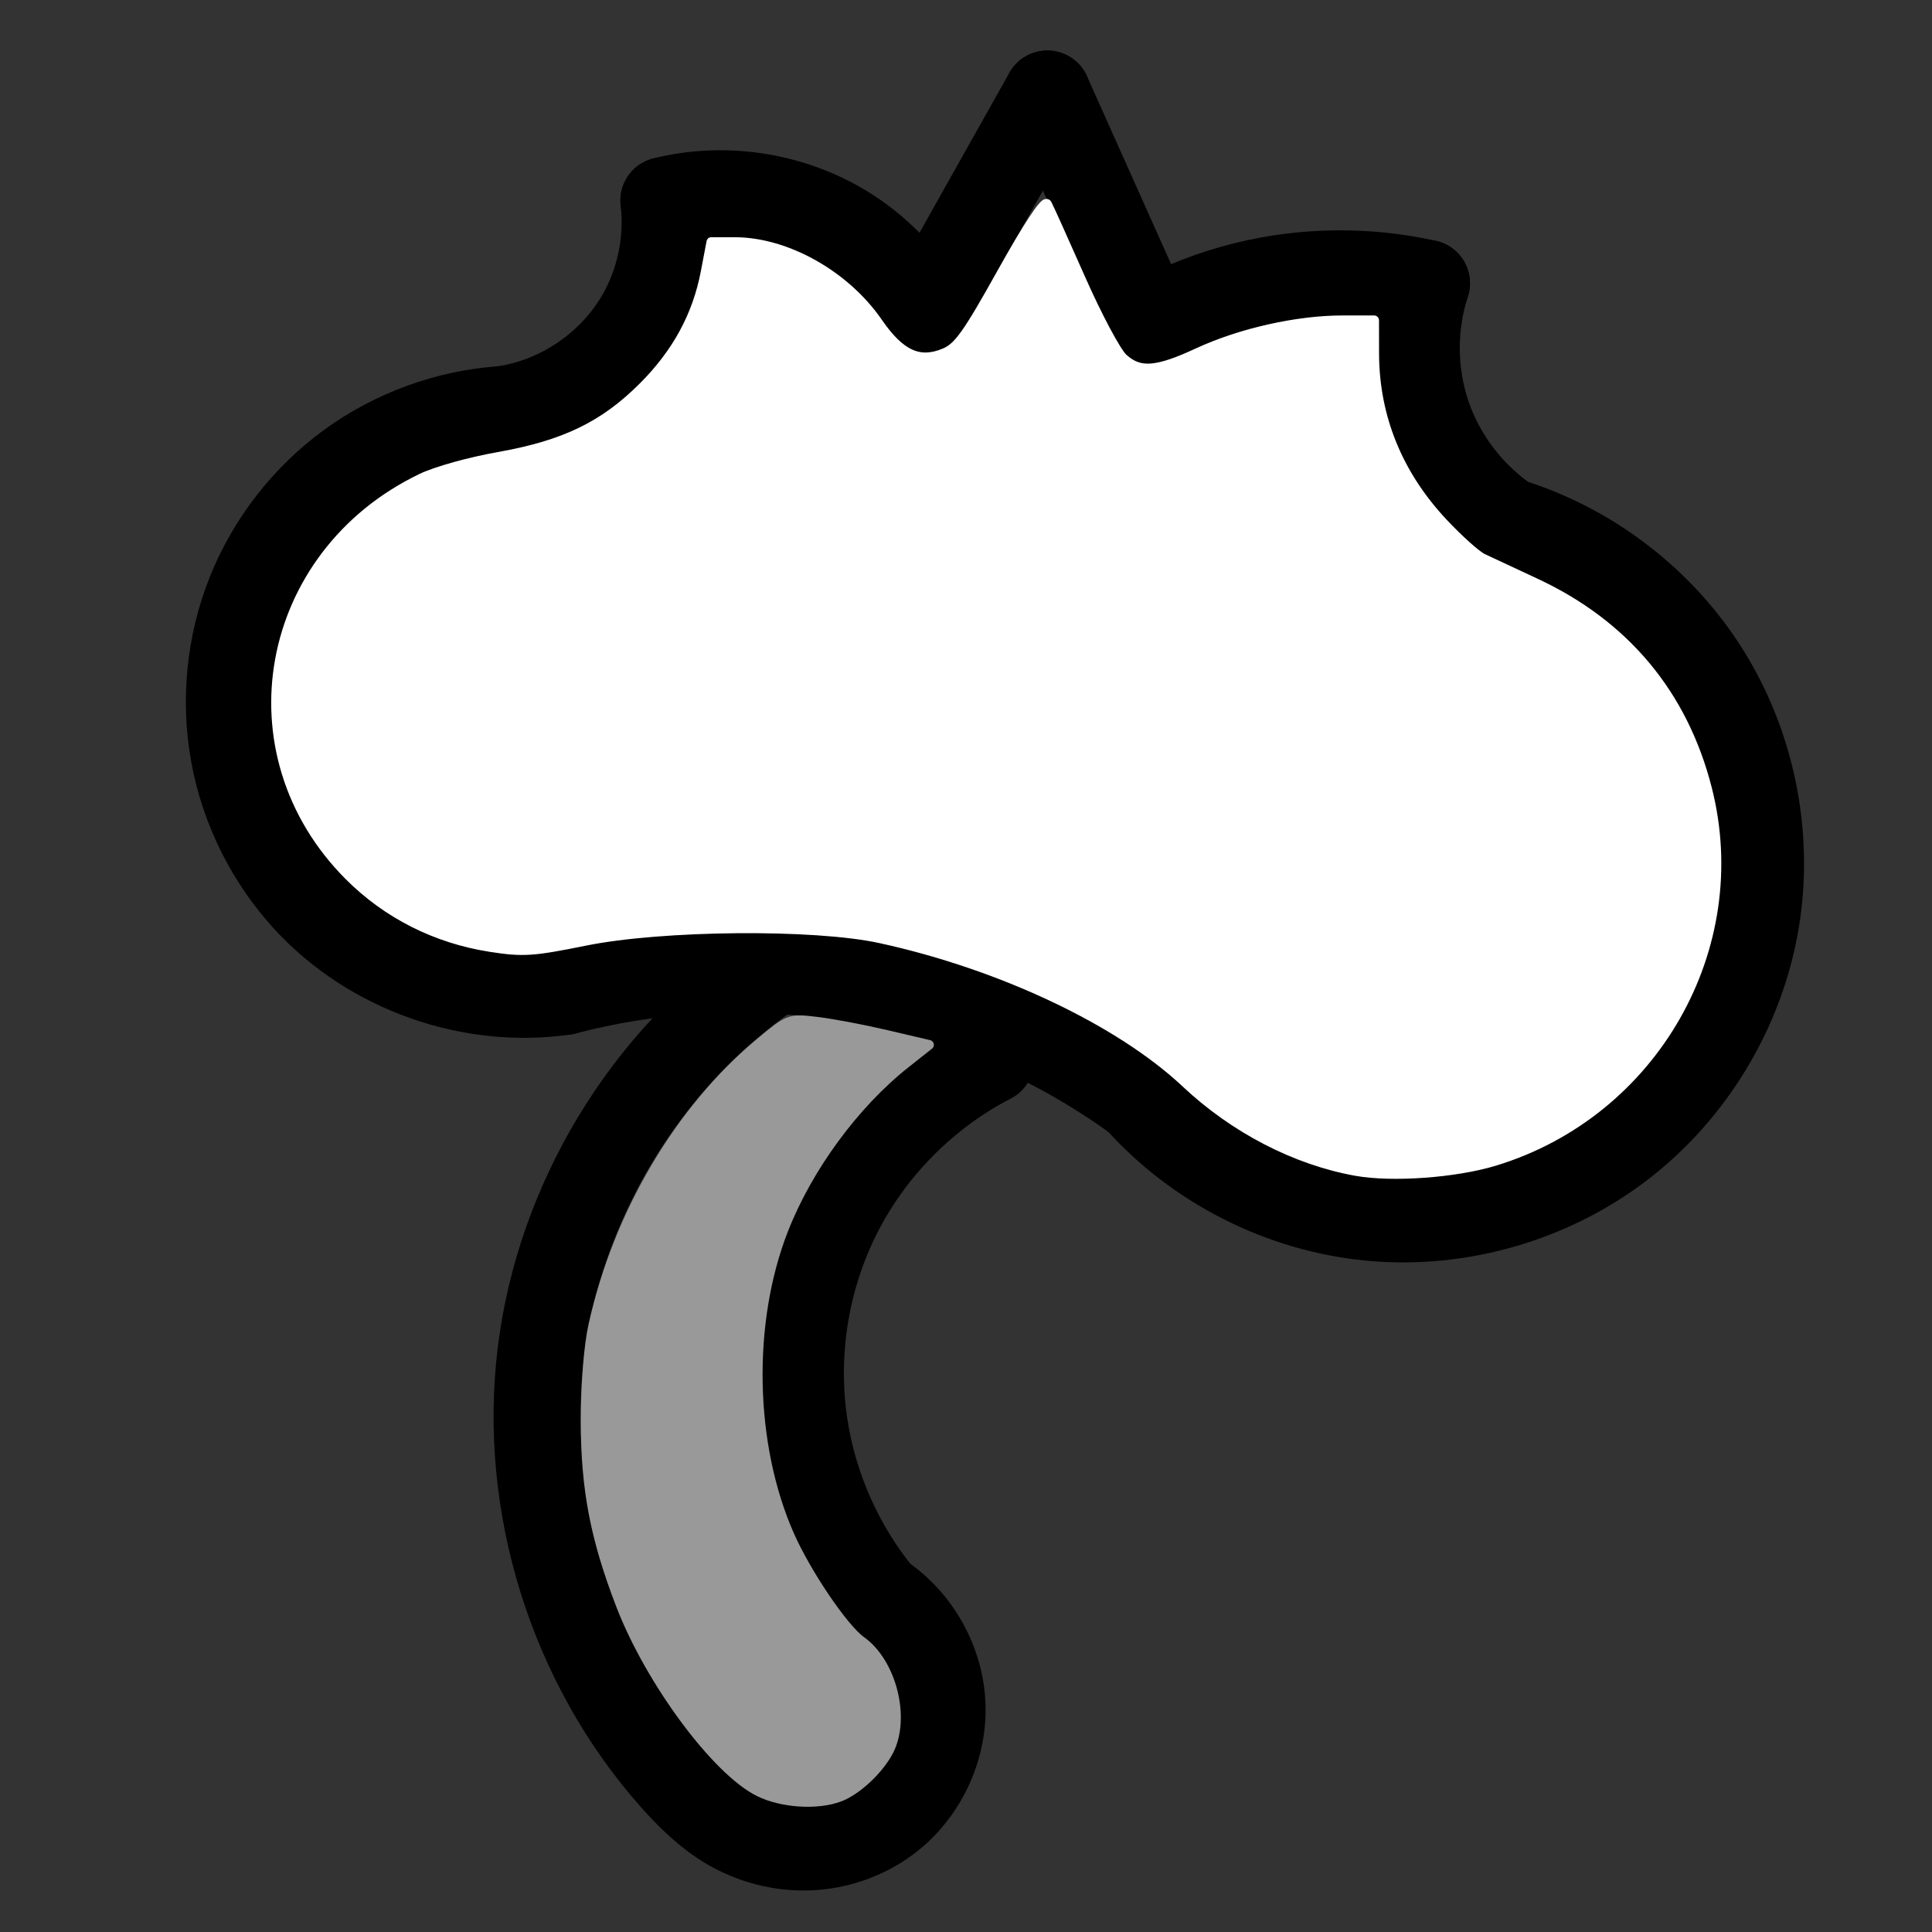 <?xml version="1.0" encoding="UTF-8" standalone="no"?>
<!-- Created with Inkscape (http://www.inkscape.org/) -->

<svg
   width="100mm"
   height="100mm"
   viewBox="0 0 100 100"
   version="1.1"
   id="svg5"
   sodipodi:docname="plant03.svg"
   inkscape:version="1.1.2 (b8e25be833, 2022-02-05)"
   xmlns:inkscape="http://www.inkscape.org/namespaces/inkscape"
   xmlns:sodipodi="http://sodipodi.sourceforge.net/DTD/sodipodi-0.dtd"
   xmlns="http://www.w3.org/2000/svg"
   xmlns:svg="http://www.w3.org/2000/svg">
  <rect x="0" y="0" width="100" height="100" fill="#333333" stroke="none"/>
  <sodipodi:namedview
     id="namedview7"
     pagecolor="#505050"
     bordercolor="#eeeeee"
     borderopacity="1"
     inkscape:pageshadow="0"
     inkscape:pageopacity="0"
     inkscape:pagecheckerboard="0"
     inkscape:document-units="mm"
     showgrid="false"
     inkscape:lockguides="false"
     width="100mm"
     inkscape:zoom="1.0469406"
     inkscape:cx="132.29022"
     inkscape:cy="132.7678"
     inkscape:window-width="1920"
     inkscape:window-height="1017"
     inkscape:window-x="1912"
     inkscape:window-y="-8"
     inkscape:window-maximized="1"
     inkscape:current-layer="layer1"
     inkscape:snap-others="true"
     inkscape:snap-nodes="true" />
  <defs
     id="defs2">
    <inkscape:path-effect
       effect="spiro"
       id="path-effect12209"
       is_visible="true"
       lpeversion="1" />
    <inkscape:path-effect
       effect="spiro"
       id="path-effect12205"
       is_visible="true"
       lpeversion="1" />
    <inkscape:path-effect
       effect="spiro"
       id="path-effect12201"
       is_visible="true"
       lpeversion="1" />
    <inkscape:path-effect
       effect="spiro"
       id="path-effect11898"
       is_visible="true"
       lpeversion="1" />
    <inkscape:path-effect
       effect="spiro"
       id="path-effect11894"
       is_visible="true"
       lpeversion="1" />
    <inkscape:path-effect
       effect="spiro"
       id="path-effect11890"
       is_visible="true"
       lpeversion="1" />
    <inkscape:path-effect
       effect="spiro"
       id="path-effect11886"
       is_visible="true"
       lpeversion="1" />
    <inkscape:path-effect
       effect="spiro"
       id="path-effect11882"
       is_visible="true"
       lpeversion="1" />
    <inkscape:path-effect
       effect="spiro"
       id="path-effect11027"
       is_visible="true"
       lpeversion="1" />
    <inkscape:path-effect
       effect="spiro"
       id="path-effect11023"
       is_visible="true"
       lpeversion="1" />
    <inkscape:path-effect
       effect="spiro"
       id="path-effect10986"
       is_visible="true"
       lpeversion="1" />
    <inkscape:path-effect
       effect="spiro"
       id="path-effect10526"
       is_visible="true"
       lpeversion="1" />
    <inkscape:path-effect
       effect="spiro"
       id="path-effect10522"
       is_visible="true"
       lpeversion="1" />
    <inkscape:path-effect
       effect="spiro"
       id="path-effect10518"
       is_visible="true"
       lpeversion="1" />
    <inkscape:path-effect
       effect="spiro"
       id="path-effect10514"
       is_visible="true"
       lpeversion="1" />
    <inkscape:path-effect
       effect="spiro"
       id="path-effect10510"
       is_visible="true"
       lpeversion="1" />
    <inkscape:path-effect
       effect="spiro"
       id="path-effect10506"
       is_visible="true"
       lpeversion="1" />
    <inkscape:path-effect
       effect="spiro"
       id="path-effect10309"
       is_visible="true"
       lpeversion="1" />
    <inkscape:path-effect
       effect="spiro"
       id="path-effect10124"
       is_visible="true"
       lpeversion="1" />
    <inkscape:path-effect
       effect="spiro"
       id="path-effect8939"
       is_visible="true"
       lpeversion="1" />
    <inkscape:path-effect
       effect="spiro"
       id="path-effect8662"
       is_visible="true"
       lpeversion="1" />
    <inkscape:path-effect
       effect="spiro"
       id="path-effect8658"
       is_visible="true"
       lpeversion="1" />
    <linearGradient
       id="linearGradient8483"
       inkscape:swatch="solid">
      <stop
         style="stop-color:#000000;stop-opacity:1;"
         offset="0"
         id="stop8481" />
    </linearGradient>
    <linearGradient
       id="linearGradient8444"
       inkscape:swatch="solid">
      <stop
         style="stop-color:#000000;stop-opacity:1;"
         offset="0"
         id="stop8442" />
    </linearGradient>
    <inkscape:path-effect
       effect="spiro"
       id="path-effect8340"
       is_visible="true"
       lpeversion="1" />
    <inkscape:path-effect
       effect="powerstroke"
       id="path-effect8332"
       is_visible="true"
       lpeversion="1"
       offset_points="8,4.992"
       not_jump="false"
       sort_points="true"
       interpolator_type="CubicBezierJohan"
       interpolator_beta="0.2"
       start_linecap_type="zerowidth"
       linejoin_type="extrp_arc"
       miter_limit="4"
       scale_width="1"
       end_linecap_type="zerowidth" />
    <inkscape:path-effect
       effect="spiro"
       id="path-effect7951"
       is_visible="true"
       lpeversion="1" />
    <inkscape:path-effect
       effect="spiro"
       id="path-effect7561"
       is_visible="true"
       lpeversion="1" />
    <inkscape:path-effect
       effect="spiro"
       id="path-effect7491"
       is_visible="true"
       lpeversion="1" />
    <inkscape:path-effect
       effect="spiro"
       id="path-effect7388"
       is_visible="true"
       lpeversion="1" />
    <inkscape:path-effect
       effect="spiro"
       id="path-effect6857"
       is_visible="true"
       lpeversion="1" />
    <inkscape:path-effect
       effect="spiro"
       id="path-effect6589"
       is_visible="true"
       lpeversion="1" />
    <inkscape:path-effect
       effect="spiro"
       id="path-effect5586"
       is_visible="true"
       lpeversion="1" />
    <inkscape:path-effect
       effect="spiro"
       id="path-effect5582"
       is_visible="true"
       lpeversion="1" />
    <inkscape:path-effect
       effect="spiro"
       id="path-effect5301"
       is_visible="true"
       lpeversion="1" />
    <inkscape:path-effect
       effect="skeletal"
       id="path-effect4206"
       is_visible="true"
       lpeversion="1"
       pattern="M 0,4.992 C 0,2.236 2.236,0 4.992,0 c 2.756,0 4.992,2.236 4.992,4.992 0,2.756 -2.236,4.992 -4.992,4.992 C 2.236,9.984 0,7.748 0,4.992 Z"
       copytype="single_stretched"
       prop_scale="1"
       scale_y_rel="false"
       spacing="0"
       normal_offset="0"
       tang_offset="0"
       prop_units="false"
       vertical_pattern="false"
       hide_knot="false"
       fuse_tolerance="0" />
    <inkscape:path-effect
       effect="skeletal"
       id="path-effect4202"
       is_visible="true"
       lpeversion="1"
       pattern="M 0,4.992 C 0,2.236 2.236,0 4.992,0 c 2.756,0 4.992,2.236 4.992,4.992 0,2.756 -2.236,4.992 -4.992,4.992 C 2.236,9.984 0,7.748 0,4.992 Z"
       copytype="single_stretched"
       prop_scale="1"
       scale_y_rel="false"
       spacing="0"
       normal_offset="0"
       tang_offset="0"
       prop_units="false"
       vertical_pattern="false"
       hide_knot="false"
       fuse_tolerance="0" />
    <linearGradient
       id="linearGradient4047"
       inkscape:swatch="solid">
      <stop
         style="stop-color:#000000;stop-opacity:1;"
         offset="0"
         id="stop4045" />
    </linearGradient>
    <inkscape:path-effect
       effect="skeletal"
       id="path-effect1941"
       is_visible="true"
       lpeversion="1"
       pattern="m -6.612,3.026 c 0,-2.756 2.236,-4.992 4.992,-4.992 2.756,0 4.992,2.236 4.992,4.992 0,2.756 -2.236,4.992 -4.992,4.992 -2.756,0 -4.992,-2.236 -4.992,-4.992 z"
       copytype="single_stretched"
       prop_scale="1"
       scale_y_rel="false"
       spacing="0"
       normal_offset="0"
       tang_offset="0"
       prop_units="false"
       vertical_pattern="false"
       hide_knot="false"
       fuse_tolerance="0" />
    <inkscape:path-effect
       effect="skeletal"
       id="path-effect1937"
       is_visible="true"
       lpeversion="1"
       pattern="M 0,4.992 C 0,2.236 2.236,0 4.992,0 c 2.756,0 4.992,2.236 4.992,4.992 0,2.756 -2.236,4.992 -4.992,4.992 C 2.236,9.984 0,7.748 0,4.992 Z"
       copytype="single_stretched"
       prop_scale="1"
       scale_y_rel="false"
       spacing="0"
       normal_offset="0"
       tang_offset="0"
       prop_units="false"
       vertical_pattern="false"
       hide_knot="false"
       fuse_tolerance="0" />
    <inkscape:path-effect
       effect="fill_between_many"
       method="bsplinespiro"
       linkedpaths="#path8328,0,1"
       id="path-effect8334" />
  </defs>
  <g
     inkscape:label="Layer 1"
     inkscape:groupmode="layer"
     id="layer1">
    <path
       style="opacity:1;fill:none;fill-opacity:1;fill-rule:nonzero;stroke:#000000;stroke-width:4.5;stroke-linecap:round;stroke-linejoin:round;stroke-miterlimit:4;stroke-dasharray:none;stroke-opacity:1;paint-order:stroke fill markers"
       d="m 39.85,50.394 c -6.489,4.499 -10.919,11.854 -11.861,19.694 -0.942,7.84 1.619,16.035 6.858,21.943 0.844,0.951 1.764,1.855 2.859,2.502 1.251,0.739 2.715,1.12 4.167,1.064 1.452,-0.056 2.888,-0.552 4.053,-1.421 1.812,-1.352 2.904,-3.616 2.835,-5.876 -0.069,-2.259 -1.298,-4.453 -3.189,-5.691"
       id="path10984"
       inkscape:path-effect="#path-effect10986"
       inkscape:original-d="m 39.850181,50.393501 c -1.071938,12.271023 -3.931145,29.366692 -5.003609,41.637185 -1.072468,12.270494 1.906402,1.668135 2.859204,2.501808 0.952804,0.83367 5.480409,-0.238004 8.220217,-0.357402 2.739808,-0.119399 0.480519,-8.469166 -0.35368,-11.566902"
       sodipodi:nodetypes="csssc" />
    <path
       style="opacity:1;fill:none;fill-opacity:1;fill-rule:nonzero;stroke:#000000;stroke-width:4.5;stroke-linecap:round;stroke-linejoin:round;stroke-miterlimit:4;stroke-dasharray:none;stroke-opacity:1;paint-order:stroke fill markers"
       d="m 45.572,82.608 c -2.067,-2.513 -3.442,-5.589 -3.935,-8.805 -0.574,-3.74 0.056,-7.655 1.773,-11.026 1.717,-3.371 4.514,-6.182 7.877,-7.916"
       id="path11021"
       inkscape:path-effect="#path-effect11023"
       inkscape:original-d="M 45.572313,82.60819 C 44.97691,78.915313 42.233117,77.496656 41.637185,73.80325 41.041253,70.109844 48.070664,61.175357 51.287005,54.861012"
       sodipodi:nodetypes="csc" />
    <path
       style="opacity:1;fill:none;fill-opacity:1;fill-rule:nonzero;stroke:#000000;stroke-width:4.5;stroke-linecap:round;stroke-linejoin:round;stroke-miterlimit:4;stroke-dasharray:none;stroke-opacity:1;paint-order:stroke fill markers"
       d="m 78.092,26.984 c 4.067,1.248 7.67,3.951 10.007,7.505 2.532,3.851 3.546,8.673 2.778,13.218 -0.768,4.545 -3.308,8.766 -6.965,11.572 -3.657,2.806 -8.392,4.168 -12.98,3.733 -4.589,-0.435 -8.984,-2.661 -12.049,-6.104"
       id="path11025"
       inkscape:path-effect="#path-effect11027"
       inkscape:original-d="m 78.092058,26.983756 c 3.336004,2.502069 6.671747,5.003874 10.007222,7.505414 3.335475,2.50154 -21.358318,20.442807 -29.215438,22.418869"
       sodipodi:nodetypes="csc" />
    <path
       style="opacity:1;fill:none;fill-opacity:1;fill-rule:nonzero;stroke:#000000;stroke-width:4.5;stroke-linecap:round;stroke-linejoin:round;stroke-miterlimit:4;stroke-dasharray:none;stroke-opacity:1;paint-order:stroke fill markers"
       d="M 58.884,56.908 C 54.279,53.551 48.847,51.339 43.208,50.522 38.554,49.848 33.766,50.121 29.219,51.317"
       id="path11880"
       inkscape:path-effect="#path-effect11882"
       inkscape:original-d="M 58.88384,56.908038 C 53.658801,54.779687 48.4335,52.651072 43.207932,50.522192 37.982363,48.393312 33.882081,51.052555 29.21876,51.317336" />
    <path
       style="opacity:1;fill:none;fill-opacity:1;fill-rule:nonzero;stroke:#000000;stroke-width:4.5;stroke-linecap:round;stroke-linejoin:round;stroke-miterlimit:4;stroke-dasharray:none;stroke-opacity:1;paint-order:stroke fill markers"
       d="m 29.219,51.317 c -4.861,0.712 -10.023,-1.119 -13.349,-4.734 -1.922,-2.089 -3.239,-4.728 -3.753,-7.52 -0.514,-2.792 -0.222,-5.727 0.83,-8.363 1.053,-2.636 2.863,-4.965 5.158,-6.635 2.295,-1.67 5.068,-2.676 7.9,-2.867"
       id="path11884"
       inkscape:path-effect="#path-effect11886"
       inkscape:original-d="M 29.21876,51.317336 C 24.769281,49.739756 20.319539,48.161913 15.869532,46.583803 11.419524,45.005696 22.62662,29.660704 26.004768,21.198757" />
    <path
       style="opacity:1;fill:none;fill-opacity:1;fill-rule:nonzero;stroke:#000000;stroke-width:4.5;stroke-linecap:round;stroke-linejoin:round;stroke-miterlimit:4;stroke-dasharray:none;stroke-opacity:1;paint-order:stroke fill markers"
       d="m 26.005,21.199 c 3.032,-0.424 5.814,-2.362 7.261,-5.06 0.938,-1.748 1.325,-3.786 1.095,-5.756"
       id="path11888"
       inkscape:path-effect="#path-effect11890"
       inkscape:original-d="m 26.004768,21.198757 c 2.867438,-1.150377 4.394361,-3.909322 7.261269,-5.060228 2.866909,-1.150906 1.177133,-3.300717 1.095178,-5.755625"
       sodipodi:nodetypes="csc" />
    <path
       style="opacity:1;fill:none;fill-opacity:1;fill-rule:nonzero;stroke:#000000;stroke-width:4.5;stroke-linecap:round;stroke-linejoin:round;stroke-miterlimit:4;stroke-dasharray:none;stroke-opacity:1;paint-order:stroke fill markers"
       d="M 78.092,26.984 C 76.123,25.665 74.609,23.68 73.859,21.433 73.132,19.256 73.124,16.845 73.836,14.663"
       id="path11892"
       inkscape:path-effect="#path-effect11894"
       inkscape:original-d="M 78.092058,26.983756 C 75.549426,25.669741 76.401836,22.747158 73.858676,21.432614 71.315515,20.11807 72.711989,17.456083 73.835905,14.663269"
       sodipodi:nodetypes="csc" />
    <path
       style="opacity:1;fill:none;fill-opacity:1;fill-rule:nonzero;stroke:#000000;stroke-width:4.5;stroke-linecap:round;stroke-linejoin:round;stroke-miterlimit:4;stroke-dasharray:none;stroke-opacity:1;paint-order:stroke fill markers"
       d="m 73.836,14.663 c -3.079,-0.689 -6.318,-0.653 -9.381,0.104 -1.724,0.426 -3.392,1.078 -4.949,1.934"
       id="path11896"
       inkscape:path-effect="#path-effect11898"
       inkscape:original-d="m 73.835905,14.663269 c -3.967009,-0.02381 -5.413231,0.128389 -9.380767,0.104049 -3.967538,-0.02434 -3.298838,1.289595 -4.948653,1.933995"
       sodipodi:nodetypes="csc" />
    <path
       style="opacity:1;fill:none;fill-opacity:1;fill-rule:nonzero;stroke:#000000;stroke-width:4.5;stroke-linecap:round;stroke-linejoin:round;stroke-miterlimit:4;stroke-dasharray:none;stroke-opacity:1;paint-order:stroke fill markers"
       d="m 34.361,10.383 c 3.29,-0.826 6.917,-0.198 9.739,1.684 1.55,1.035 2.858,2.43 3.791,4.044"
       id="path12199"
       inkscape:path-effect="#path-effect12201"
       inkscape:original-d="m 34.361215,10.382904 c 3.246435,0.561764 6.492602,1.123264 9.738508,1.684499 3.245906,0.561235 2.527469,2.695949 3.790807,4.043528" />
    <path
       style="opacity:1;fill:none;fill-opacity:1;fill-rule:nonzero;stroke:#000000;stroke-width:4.5;stroke-linecap:round;stroke-linejoin:round;stroke-miterlimit:4;stroke-dasharray:none;stroke-opacity:1;paint-order:stroke fill markers"
       d="M 47.891,16.111 54.209,4.865"
       id="path12203"
       inkscape:path-effect="#path-effect12205"
       inkscape:original-d="M 47.89053,16.110931 C 49.996798,12.362508 52.102802,8.6138209 54.208542,4.8648691" />
    <path
       style="opacity:1;fill:none;fill-opacity:1;fill-rule:nonzero;stroke:#000000;stroke-width:4.5;stroke-linecap:round;stroke-linejoin:round;stroke-miterlimit:4;stroke-dasharray:none;stroke-opacity:1;paint-order:stroke fill markers"
       d="M 54.209,4.865 59.506,16.701"
       id="path12207"
       inkscape:path-effect="#path-effect12209"
       inkscape:original-d="m 54.208542,4.8648691 c 1.766244,3.9457457 3.532227,7.8912269 5.297942,11.8364439" />
    <path
       style="fill:#999999;stroke:#999999;stroke-width:1.89;stroke-linecap:round;stroke-linejoin:round;stroke-miterlimit:4;stroke-dasharray:none;stroke-opacity:1;paint-order:stroke fill markers"
       d="m 148.271,349.958 c -8.35,-4.133 -21.273,-21.575 -27.012,-36.458 -5.035,-13.056 -6.882,-22.742 -6.871,-36.025 0.006,-7.254 0.594,-14.576 1.497,-18.659 4.782,-21.606 16.855,-42.072 32.5,-55.091 5.754,-4.789 5.766,-4.793 11.071,-4.174 2.921,0.341 9.066,1.5 13.656,2.575 l 8.346,1.955 -4.573,3.615 c -9.995,7.9 -19.13,20.341 -23.886,32.528 -7.08,18.143 -6.599,42.02 1.203,59.661 3.322,7.511 10.563,18.192 13.985,20.629 6.007,4.277 8.711,15.108 5.37,21.508 -1.908,3.655 -6.204,7.668 -9.571,8.94 -4.351,1.644 -11.258,1.203 -15.716,-1.004 z"
       id="path1676"
       transform="scale(0.265)" />
    <path
       style="fill:#ffffff;stroke:#ffffff;stroke-width:1.89;stroke-linecap:round;stroke-linejoin:round;stroke-miterlimit:4;stroke-dasharray:none;stroke-opacity:1;paint-order:stroke fill markers"
       d="m 264.888,228.729 c -11.834,-2.123 -23.779,-8.304 -33.249,-17.206 -12.914,-12.14 -36.098,-23.108 -59.71,-28.249 -12.897,-2.808 -42.603,-2.547 -57.682,0.506 -10.21,2.067 -12.072,2.188 -18.44,1.198 C 85.2,183.33 75.676,178.533 68.236,171.093 44.274,147.131 51.328,108.384 82.379,93.404 85.113,92.085 91.857,90.209 97.364,89.234 110.278,86.95 117.993,83.214 125.67,75.53 132.24,68.953 136.208,61.634 137.829,53.104 l 1.107,-5.823 h 4.581 c 10.071,0 21.583,6.476 27.952,15.724 4.355,6.324 8.097,8.032 13.034,5.951 2.691,-1.134 4.441,-3.593 11.26,-15.82 4.909,-8.803 8.333,-14.004 8.735,-13.27 0.364,0.664 3.321,7.225 6.571,14.579 3.25,7.355 6.973,14.339 8.273,15.521 3.242,2.949 6.518,2.703 14.778,-1.109 8.293,-3.828 19.277,-6.294 28.033,-6.294 h 6.249 l 0.011,6.447 c 0.022,12.414 4.566,23.638 13.389,33.07 3.045,3.255 6.541,6.395 7.769,6.977 1.228,0.582 5.886,2.759 10.351,4.838 17.416,8.109 28.789,21.735 33.493,40.13 7.942,31.052 -10.441,63.287 -41.483,72.744 -7.648,2.33 -19.991,3.224 -27.043,1.959 z"
       id="path1715"
       transform="scale(0.265)" />
  </g>
</svg>
